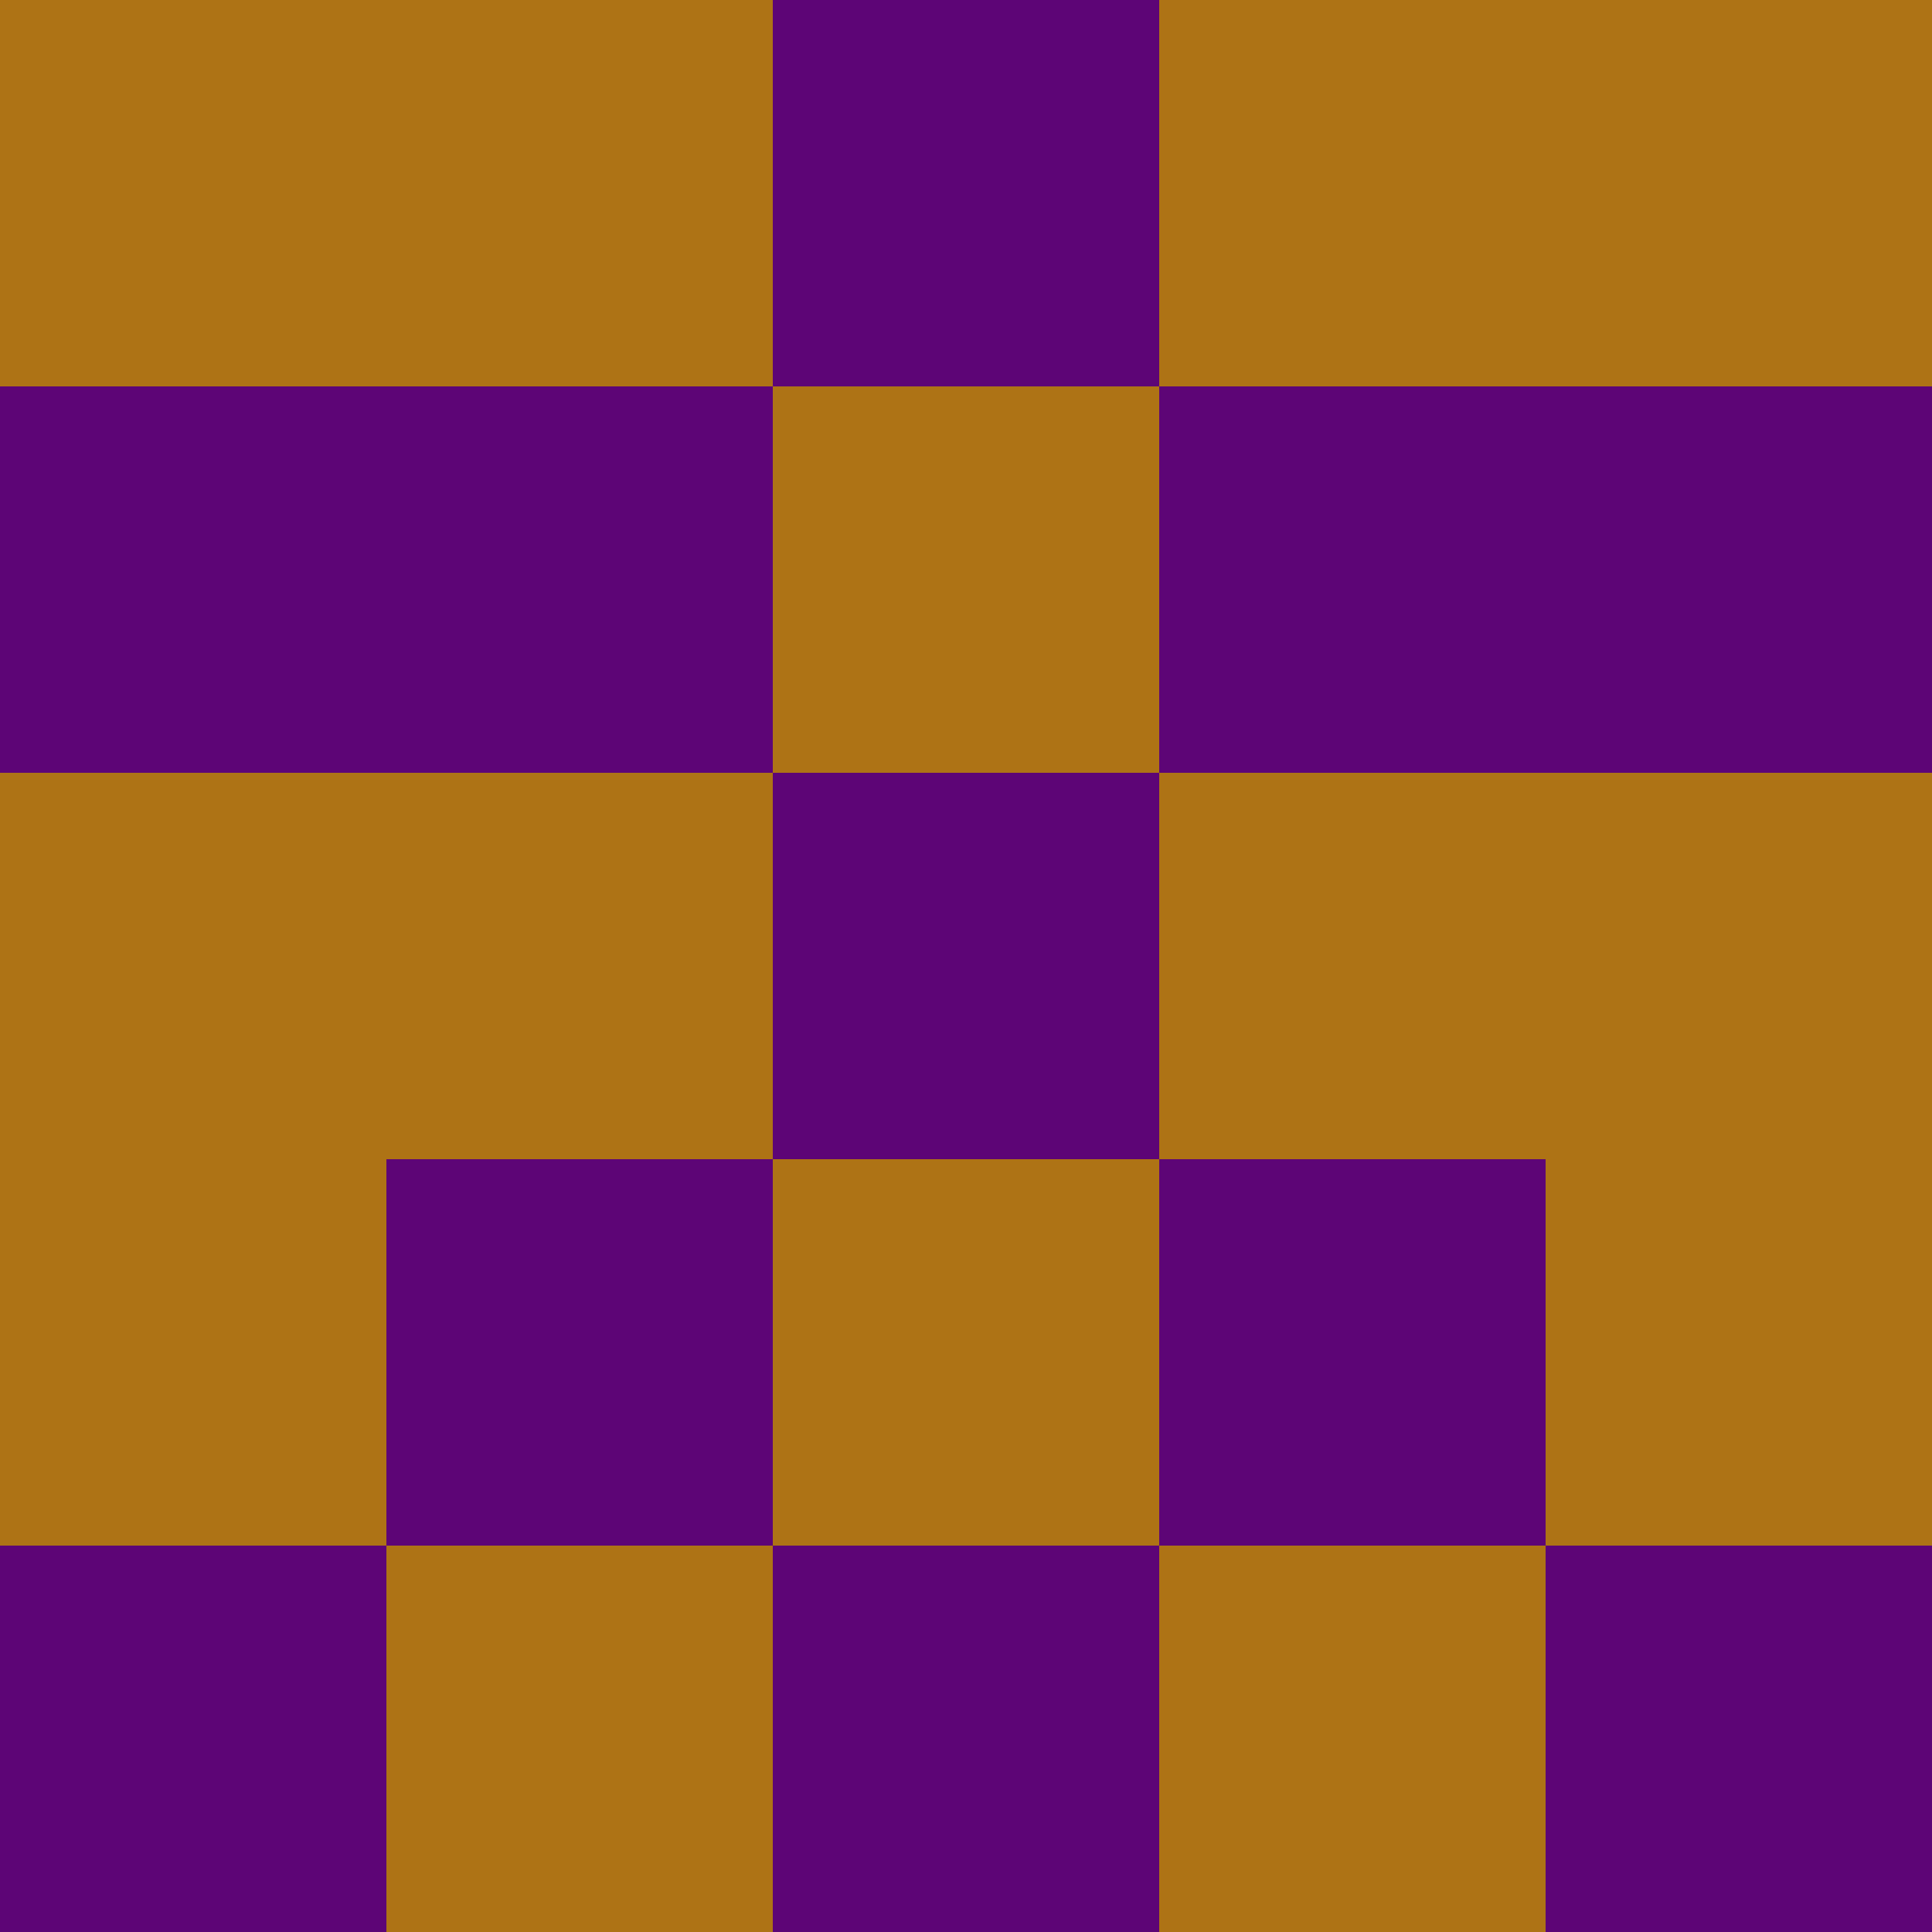 <?xml version="1.0" encoding="utf-8"?>
<!DOCTYPE svg PUBLIC "-//W3C//DTD SVG 20010904//EN"
        "http://www.w3.org/TR/2001/REC-SVG-20010904/DTD/svg10.dtd">

<svg width="400" height="400" viewBox="0 0 5 5"
    xmlns="http://www.w3.org/2000/svg"
    xmlns:xlink="http://www.w3.org/1999/xlink">
            <rect x="0" y="0" width="1" height="1" fill="#AE7315" />
        <rect x="0" y="1" width="1" height="1" fill="#5D0576" />
        <rect x="0" y="2" width="1" height="1" fill="#AE7315" />
        <rect x="0" y="3" width="1" height="1" fill="#AE7315" />
        <rect x="0" y="4" width="1" height="1" fill="#5D0576" />
                <rect x="1" y="0" width="1" height="1" fill="#AE7315" />
        <rect x="1" y="1" width="1" height="1" fill="#5D0576" />
        <rect x="1" y="2" width="1" height="1" fill="#AE7315" />
        <rect x="1" y="3" width="1" height="1" fill="#5D0576" />
        <rect x="1" y="4" width="1" height="1" fill="#AE7315" />
                <rect x="2" y="0" width="1" height="1" fill="#5D0576" />
        <rect x="2" y="1" width="1" height="1" fill="#AE7315" />
        <rect x="2" y="2" width="1" height="1" fill="#5D0576" />
        <rect x="2" y="3" width="1" height="1" fill="#AE7315" />
        <rect x="2" y="4" width="1" height="1" fill="#5D0576" />
                <rect x="3" y="0" width="1" height="1" fill="#AE7315" />
        <rect x="3" y="1" width="1" height="1" fill="#5D0576" />
        <rect x="3" y="2" width="1" height="1" fill="#AE7315" />
        <rect x="3" y="3" width="1" height="1" fill="#5D0576" />
        <rect x="3" y="4" width="1" height="1" fill="#AE7315" />
                <rect x="4" y="0" width="1" height="1" fill="#AE7315" />
        <rect x="4" y="1" width="1" height="1" fill="#5D0576" />
        <rect x="4" y="2" width="1" height="1" fill="#AE7315" />
        <rect x="4" y="3" width="1" height="1" fill="#AE7315" />
        <rect x="4" y="4" width="1" height="1" fill="#5D0576" />
        
</svg>


